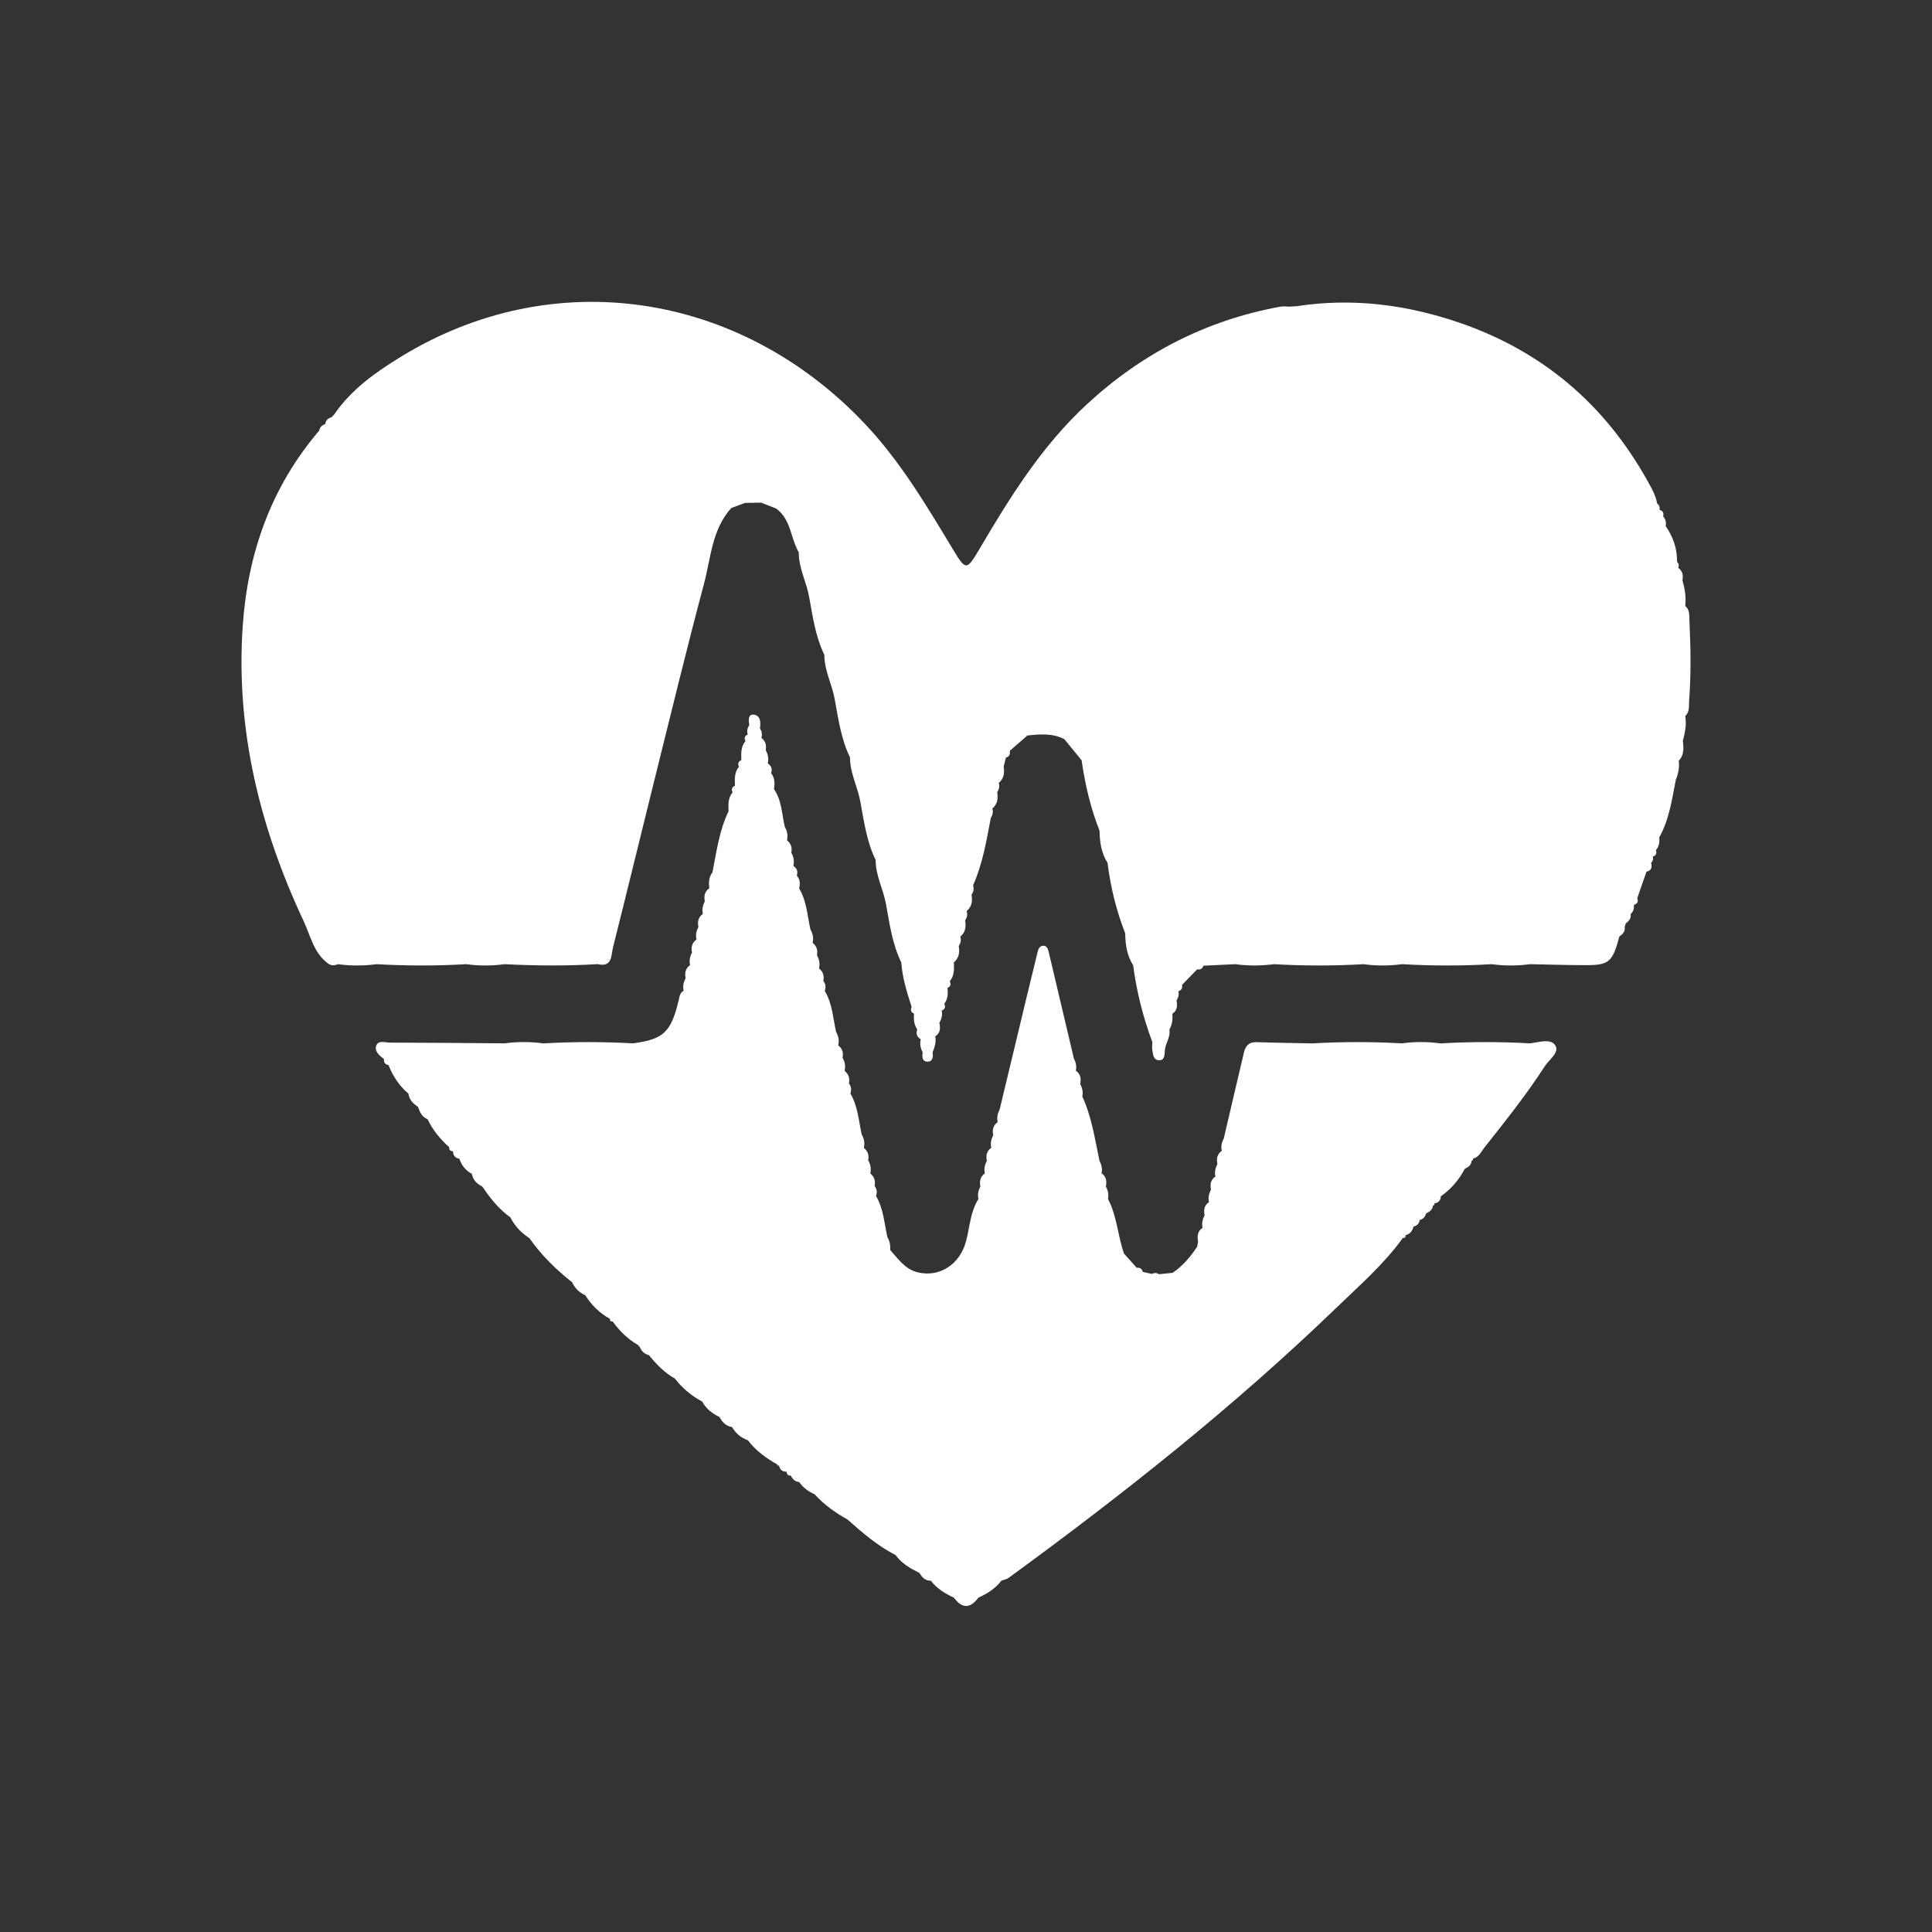 <?xml version="1.0" encoding="UTF-8"?>
<svg width="32px" height="32px" viewBox="0 0 32 32" version="1.1" xmlns="http://www.w3.org/2000/svg" xmlns:xlink="http://www.w3.org/1999/xlink">
    <rect x="0" y="0" width="32" height="32" fill="#333333" stroke="none"/>
    <!-- Generator: Sketch 50.2 (55047) - http://www.bohemiancoding.com/sketch -->
    <title>Rectangle 6</title>
    <desc>Created with Sketch.</desc>
    <defs></defs>
    <g id="Page-1" stroke="none" stroke-width="1" fill="none" fill-rule="evenodd">
        <g id="体温" transform="translate(-38, -519)">
            <g id="心电" transform="translate(38, 519)">
                <rect id="Rectangle-6" fill="#D8D8D8" opacity="0" x="0" y="0" width="32" height="32"></rect>
                <path d="M5.388,7.022 C5.337,7.042 5.296,7.071 5.288,7.131 L5.284,7.136 C4.488,8.068 4.102,9.169 4.02,10.371 C3.903,12.088 4.304,13.711 5.03,15.258 C5.145,15.503 5.197,15.791 5.441,15.964 C5.493,15.997 5.545,15.992 5.599,15.97 C5.812,15.999 6.025,15.998 6.238,15.97 C6.732,15.998 7.227,15.999 7.722,15.97 C7.935,15.999 8.147,15.998 8.36,15.97 C8.873,15.996 9.386,16 9.898,15.969 C10.146,16.028 10.121,15.819 10.153,15.692 C10.384,14.777 10.605,13.86 10.833,12.945 C11.105,11.849 11.372,10.753 11.662,9.662 C11.775,9.235 11.792,8.767 12.113,8.414 C12.189,8.386 12.264,8.358 12.34,8.33 C12.429,8.328 12.518,8.327 12.607,8.325 C12.69,8.358 12.773,8.39 12.856,8.423 C13.102,8.602 13.093,8.913 13.23,9.149 C13.228,9.409 13.358,9.638 13.402,9.887 C13.461,10.213 13.507,10.544 13.654,10.847 C13.653,11.107 13.783,11.336 13.826,11.585 C13.886,11.911 13.931,12.242 14.079,12.545 C14.077,12.804 14.207,13.034 14.251,13.283 C14.31,13.609 14.356,13.94 14.503,14.243 C14.502,14.502 14.632,14.732 14.676,14.981 C14.735,15.307 14.78,15.638 14.928,15.941 C14.946,16.196 15.022,16.438 15.1,16.679 C15.076,16.729 15.088,16.767 15.14,16.79 C15.13,16.883 15.139,16.971 15.192,17.051 C15.169,17.121 15.185,17.176 15.251,17.213 C15.23,17.29 15.248,17.362 15.282,17.432 C15.271,17.504 15.274,17.585 15.363,17.584 C15.449,17.584 15.459,17.505 15.446,17.431 C15.483,17.346 15.507,17.258 15.492,17.164 C15.577,17.109 15.577,17.029 15.559,16.943 C15.593,16.879 15.615,16.813 15.597,16.739 C15.652,16.717 15.665,16.679 15.64,16.626 C15.7,16.547 15.704,16.457 15.693,16.364 C15.743,16.34 15.757,16.304 15.731,16.254 C15.809,16.161 15.803,16.05 15.799,15.939 C15.886,15.867 15.897,15.773 15.88,15.67 C15.911,15.622 15.924,15.571 15.905,15.514 C15.992,15.443 16.003,15.348 15.986,15.245 C16.017,15.197 16.03,15.146 16.011,15.09 C16.098,15.018 16.109,14.924 16.092,14.821 C16.123,14.773 16.137,14.722 16.117,14.665 C16.276,14.309 16.338,13.927 16.411,13.547 C16.441,13.499 16.455,13.448 16.436,13.392 C16.522,13.32 16.534,13.226 16.517,13.123 C16.547,13.075 16.561,13.024 16.542,12.968 C16.629,12.896 16.64,12.801 16.624,12.698 C16.636,12.648 16.649,12.598 16.661,12.548 C16.716,12.534 16.734,12.496 16.726,12.443 L16.73,12.432 C16.825,12.349 16.921,12.265 17.017,12.182 C17.225,12.16 17.434,12.141 17.63,12.244 C17.725,12.361 17.82,12.477 17.915,12.593 C17.972,12.993 18.064,13.384 18.212,13.761 C18.215,13.948 18.241,14.129 18.344,14.291 C18.394,14.693 18.49,15.082 18.637,15.459 C18.639,15.646 18.666,15.827 18.769,15.989 C18.825,16.426 18.934,16.85 19.087,17.262 C19.086,17.304 19.079,17.348 19.086,17.389 C19.098,17.463 19.101,17.562 19.203,17.561 C19.293,17.56 19.289,17.464 19.293,17.401 C19.301,17.281 19.391,17.179 19.369,17.053 C19.414,16.971 19.428,16.884 19.417,16.792 C19.501,16.737 19.503,16.657 19.487,16.572 C19.517,16.524 19.531,16.474 19.518,16.418 C19.569,16.401 19.589,16.366 19.577,16.314 L19.829,16.055 C19.881,16.066 19.915,16.045 19.933,15.995 C20.108,15.987 20.284,15.978 20.46,15.97 C20.673,15.999 20.886,15.998 21.099,15.97 C21.593,15.998 22.088,15.999 22.583,15.97 C22.796,15.999 23.009,15.998 23.222,15.97 C23.716,15.998 24.211,15.999 24.706,15.97 C24.919,15.999 25.131,15.998 25.344,15.97 C25.644,15.976 25.944,15.985 26.244,15.986 C26.652,15.988 26.706,15.941 26.822,15.511 C26.876,15.473 26.921,15.431 26.91,15.357 C26.915,15.337 26.921,15.317 26.926,15.297 C26.976,15.257 27.021,15.215 27.008,15.142 C27.053,15.1 27.068,15.048 27.063,14.988 C27.119,14.97 27.14,14.935 27.118,14.878 C27.169,14.731 27.22,14.584 27.271,14.437 C27.357,14.42 27.365,14.362 27.348,14.29 C27.376,14.262 27.388,14.229 27.374,14.19 C27.428,14.171 27.445,14.134 27.428,14.08 C27.48,14.019 27.491,13.948 27.482,13.871 C27.648,13.574 27.693,13.242 27.757,12.915 C27.799,12.814 27.819,12.71 27.805,12.6 C27.896,12.506 27.888,12.39 27.873,12.274 C27.909,12.137 27.937,12 27.913,11.858 C27.989,11.791 27.971,11.697 27.977,11.614 C28.01,11.169 28.004,10.724 27.982,10.279 C27.978,10.196 27.992,10.102 27.913,10.038 C27.929,9.892 27.907,9.751 27.866,9.612 C27.882,9.53 27.87,9.457 27.796,9.405 C27.814,9.367 27.804,9.333 27.777,9.304 C27.781,9.085 27.71,8.891 27.589,8.713 C27.602,8.652 27.585,8.599 27.547,8.551 C27.56,8.497 27.544,8.46 27.487,8.446 C27.497,8.401 27.481,8.366 27.447,8.338 C27.423,8.198 27.351,8.078 27.283,7.956 C26.578,6.696 25.55,5.82 24.182,5.348 C23.301,5.045 22.401,4.929 21.474,5.072 C21.437,5.075 21.4,5.077 21.364,5.079 C21.311,5.079 21.258,5.07 21.207,5.079 C19.978,5.304 18.915,5.852 17.998,6.7 C17.256,7.387 16.731,8.23 16.225,9.09 C16.01,9.454 15.997,9.453 15.785,9.101 C15.343,8.369 14.909,7.634 14.314,7.008 C12.235,4.819 9.152,4.369 6.642,5.908 C6.225,6.164 5.82,6.447 5.536,6.864 C5.521,6.879 5.507,6.895 5.492,6.911 C5.435,6.927 5.395,6.959 5.388,7.022 L5.388,7.022 Z M23.515,20.211 L23.501,20.198 L23.517,20.208 C23.57,20.19 23.607,20.157 23.619,20.1 C23.619,20.1 23.619,20.1 23.619,20.1 C23.674,20.07 23.729,20.041 23.734,19.967 L23.758,19.958 L23.758,19.932 C23.825,19.921 23.862,19.883 23.865,19.814 L23.862,19.816 C24.032,19.699 24.162,19.546 24.259,19.364 L24.262,19.36 C24.317,19.33 24.372,19.299 24.374,19.225 L24.397,19.215 L24.396,19.19 C24.494,19.171 24.53,19.08 24.581,19.014 C24.929,18.574 25.28,18.135 25.585,17.663 C25.657,17.55 25.836,17.432 25.76,17.314 C25.684,17.196 25.488,17.264 25.343,17.281 C24.848,17.254 24.353,17.253 23.858,17.282 C23.646,17.252 23.433,17.253 23.22,17.281 C22.725,17.254 22.23,17.253 21.735,17.282 C21.428,17.275 21.12,17.272 20.812,17.261 C20.691,17.257 20.631,17.32 20.606,17.423 C20.492,17.9 20.382,18.378 20.27,18.855 C20.236,18.92 20.219,18.989 20.237,19.062 C20.157,19.116 20.147,19.193 20.164,19.28 C20.131,19.345 20.113,19.413 20.131,19.487 C20.051,19.541 20.04,19.618 20.058,19.704 C20.024,19.769 20.007,19.837 20.024,19.911 C19.945,19.965 19.934,20.042 19.952,20.129 C19.918,20.194 19.901,20.262 19.918,20.336 C19.837,20.392 19.826,20.472 19.844,20.561 C19.84,20.59 19.835,20.618 19.83,20.647 C19.719,20.815 19.591,20.968 19.422,21.082 C19.346,21.09 19.271,21.098 19.195,21.105 C19.158,21.08 19.119,21.079 19.08,21.1 L18.928,21.067 C18.915,21.014 18.88,20.992 18.827,20.998 C18.757,20.92 18.687,20.841 18.617,20.763 C18.512,20.466 18.502,20.141 18.351,19.857 C18.368,19.784 18.35,19.716 18.317,19.651 C18.334,19.565 18.324,19.487 18.245,19.433 C18.262,19.359 18.244,19.292 18.211,19.227 C18.135,18.866 18.082,18.499 17.926,18.16 C17.943,18.086 17.925,18.018 17.892,17.953 C17.909,17.867 17.899,17.789 17.819,17.735 C17.836,17.662 17.819,17.594 17.786,17.529 C17.647,16.939 17.508,16.349 17.368,15.76 C17.355,15.706 17.33,15.653 17.264,15.666 C17.204,15.679 17.194,15.738 17.181,15.789 C17.123,16.029 17.064,16.268 17.006,16.508 C16.856,17.131 16.706,17.754 16.557,18.378 C16.523,18.443 16.507,18.512 16.525,18.586 C16.448,18.64 16.433,18.716 16.451,18.802 C16.417,18.868 16.401,18.936 16.419,19.01 C16.342,19.065 16.327,19.14 16.345,19.227 C16.311,19.292 16.295,19.361 16.312,19.435 C16.236,19.489 16.221,19.565 16.238,19.651 C16.204,19.717 16.189,19.785 16.206,19.859 C16.071,20.072 16.063,20.323 16.001,20.558 C15.9,20.94 15.567,21.16 15.204,21.075 C14.99,21.024 14.879,20.852 14.745,20.705 C14.748,20.629 14.74,20.557 14.698,20.491 C14.646,20.261 14.634,20.02 14.51,19.809 C14.532,19.749 14.524,19.693 14.486,19.642 C14.503,19.559 14.481,19.49 14.415,19.436 C14.431,19.359 14.421,19.286 14.379,19.218 C14.397,19.135 14.375,19.066 14.308,19.012 C14.325,18.934 14.315,18.861 14.273,18.793 C14.222,18.563 14.209,18.322 14.085,18.111 C14.107,18.051 14.099,17.995 14.061,17.944 C14.078,17.861 14.057,17.792 13.99,17.738 C14.007,17.661 13.996,17.588 13.955,17.52 C13.973,17.437 13.952,17.367 13.884,17.314 C13.901,17.236 13.89,17.163 13.849,17.095 C13.797,16.865 13.787,16.623 13.661,16.413 C13.683,16.353 13.675,16.298 13.637,16.246 C13.654,16.163 13.633,16.094 13.566,16.04 C13.583,15.963 13.571,15.89 13.531,15.822 C13.548,15.739 13.527,15.669 13.46,15.616 C13.477,15.538 13.465,15.465 13.424,15.397 C13.372,15.167 13.362,14.925 13.236,14.715 C13.254,14.639 13.255,14.565 13.197,14.503 C13.221,14.435 13.199,14.382 13.141,14.342 C13.158,14.265 13.147,14.192 13.106,14.124 C13.123,14.041 13.103,13.971 13.035,13.918 C13.052,13.84 13.041,13.767 13,13.699 C12.948,13.487 12.951,13.259 12.819,13.07 C12.835,12.976 12.834,12.885 12.772,12.805 C12.796,12.737 12.775,12.684 12.717,12.644 C12.733,12.567 12.723,12.494 12.682,12.426 C12.699,12.343 12.678,12.273 12.611,12.22 C12.629,12.163 12.617,12.112 12.587,12.063 C12.605,11.963 12.593,11.849 12.485,11.837 C12.386,11.826 12.399,11.934 12.41,12.01 C12.38,12.058 12.366,12.109 12.385,12.165 C12.335,12.189 12.321,12.225 12.347,12.275 C12.269,12.368 12.275,12.479 12.279,12.59 C12.229,12.613 12.215,12.649 12.24,12.699 C12.162,12.792 12.169,12.904 12.173,13.014 C12.122,13.038 12.109,13.074 12.134,13.124 C12.056,13.217 12.063,13.328 12.067,13.438 C11.912,13.758 11.868,14.107 11.8,14.45 C11.739,14.528 11.737,14.619 11.748,14.712 C11.671,14.767 11.656,14.842 11.674,14.929 C11.64,14.994 11.624,15.063 11.642,15.137 C11.565,15.191 11.55,15.267 11.568,15.353 C11.534,15.419 11.518,15.487 11.536,15.561 C11.459,15.616 11.444,15.691 11.462,15.778 C11.427,15.843 11.412,15.912 11.43,15.986 C11.353,16.04 11.338,16.116 11.356,16.202 C11.321,16.268 11.306,16.337 11.323,16.411 C11.259,16.444 11.255,16.509 11.241,16.567 C11.115,17.097 10.989,17.216 10.482,17.281 C9.987,17.254 9.492,17.253 8.998,17.282 C8.785,17.252 8.572,17.253 8.359,17.281 C7.725,17.276 7.092,17.27 6.458,17.269 C6.378,17.269 6.258,17.22 6.228,17.331 C6.205,17.417 6.288,17.487 6.36,17.541 C6.355,17.596 6.376,17.632 6.434,17.64 C6.507,17.823 6.612,17.985 6.764,18.113 C6.779,18.214 6.841,18.28 6.923,18.332 C6.953,18.418 6.988,18.501 7.082,18.537 C7.167,18.718 7.292,18.868 7.44,19.001 C7.436,19.047 7.46,19.067 7.503,19.069 C7.505,19.139 7.54,19.181 7.609,19.193 C7.646,19.303 7.713,19.388 7.816,19.443 C7.834,19.545 7.899,19.608 7.987,19.652 L7.987,19.651 C8.118,19.843 8.26,20.026 8.453,20.163 C8.526,20.307 8.632,20.42 8.767,20.506 C8.964,20.788 9.207,21.025 9.476,21.238 C9.521,21.337 9.594,21.408 9.693,21.452 C9.797,21.617 9.933,21.75 10.104,21.845 C10.099,21.878 10.113,21.893 10.147,21.887 C10.264,22.048 10.403,22.185 10.577,22.283 L10.579,22.298 L10.594,22.303 C10.622,22.377 10.672,22.426 10.749,22.446 C10.872,22.596 11.005,22.737 11.177,22.832 C11.301,22.993 11.453,23.119 11.631,23.215 C11.695,23.334 11.797,23.412 11.917,23.47 C11.962,23.556 12.025,23.62 12.125,23.637 C12.187,23.742 12.273,23.815 12.388,23.856 C12.517,24.027 12.687,24.15 12.872,24.254 L12.88,24.276 L12.903,24.274 C12.917,24.342 12.958,24.377 13.029,24.377 C13.032,24.42 13.052,24.445 13.098,24.44 C13.127,24.499 13.167,24.542 13.237,24.547 C13.302,24.641 13.39,24.705 13.493,24.75 C13.649,24.924 13.837,25.055 14.039,25.169 C14.286,25.389 14.536,25.605 14.833,25.756 C14.932,25.893 15.073,25.975 15.22,26.049 L15.231,26.055 C15.273,26.127 15.325,26.185 15.418,26.181 C15.518,26.313 15.653,26.395 15.8,26.462 C15.935,26.647 16.07,26.645 16.205,26.462 C16.353,26.396 16.487,26.311 16.587,26.18 C16.626,26.166 16.672,26.159 16.705,26.135 C18.601,24.752 20.438,23.297 22.129,21.666 C22.513,21.295 22.92,20.943 23.235,20.505 C23.268,20.508 23.284,20.493 23.279,20.46 C23.351,20.441 23.393,20.392 23.41,20.322 L23.415,20.316 C23.469,20.301 23.505,20.268 23.515,20.211 Z" id="Fill-1" fill="#FFFFFF"></path>
            </g>
        </g>
    </g>
</svg>